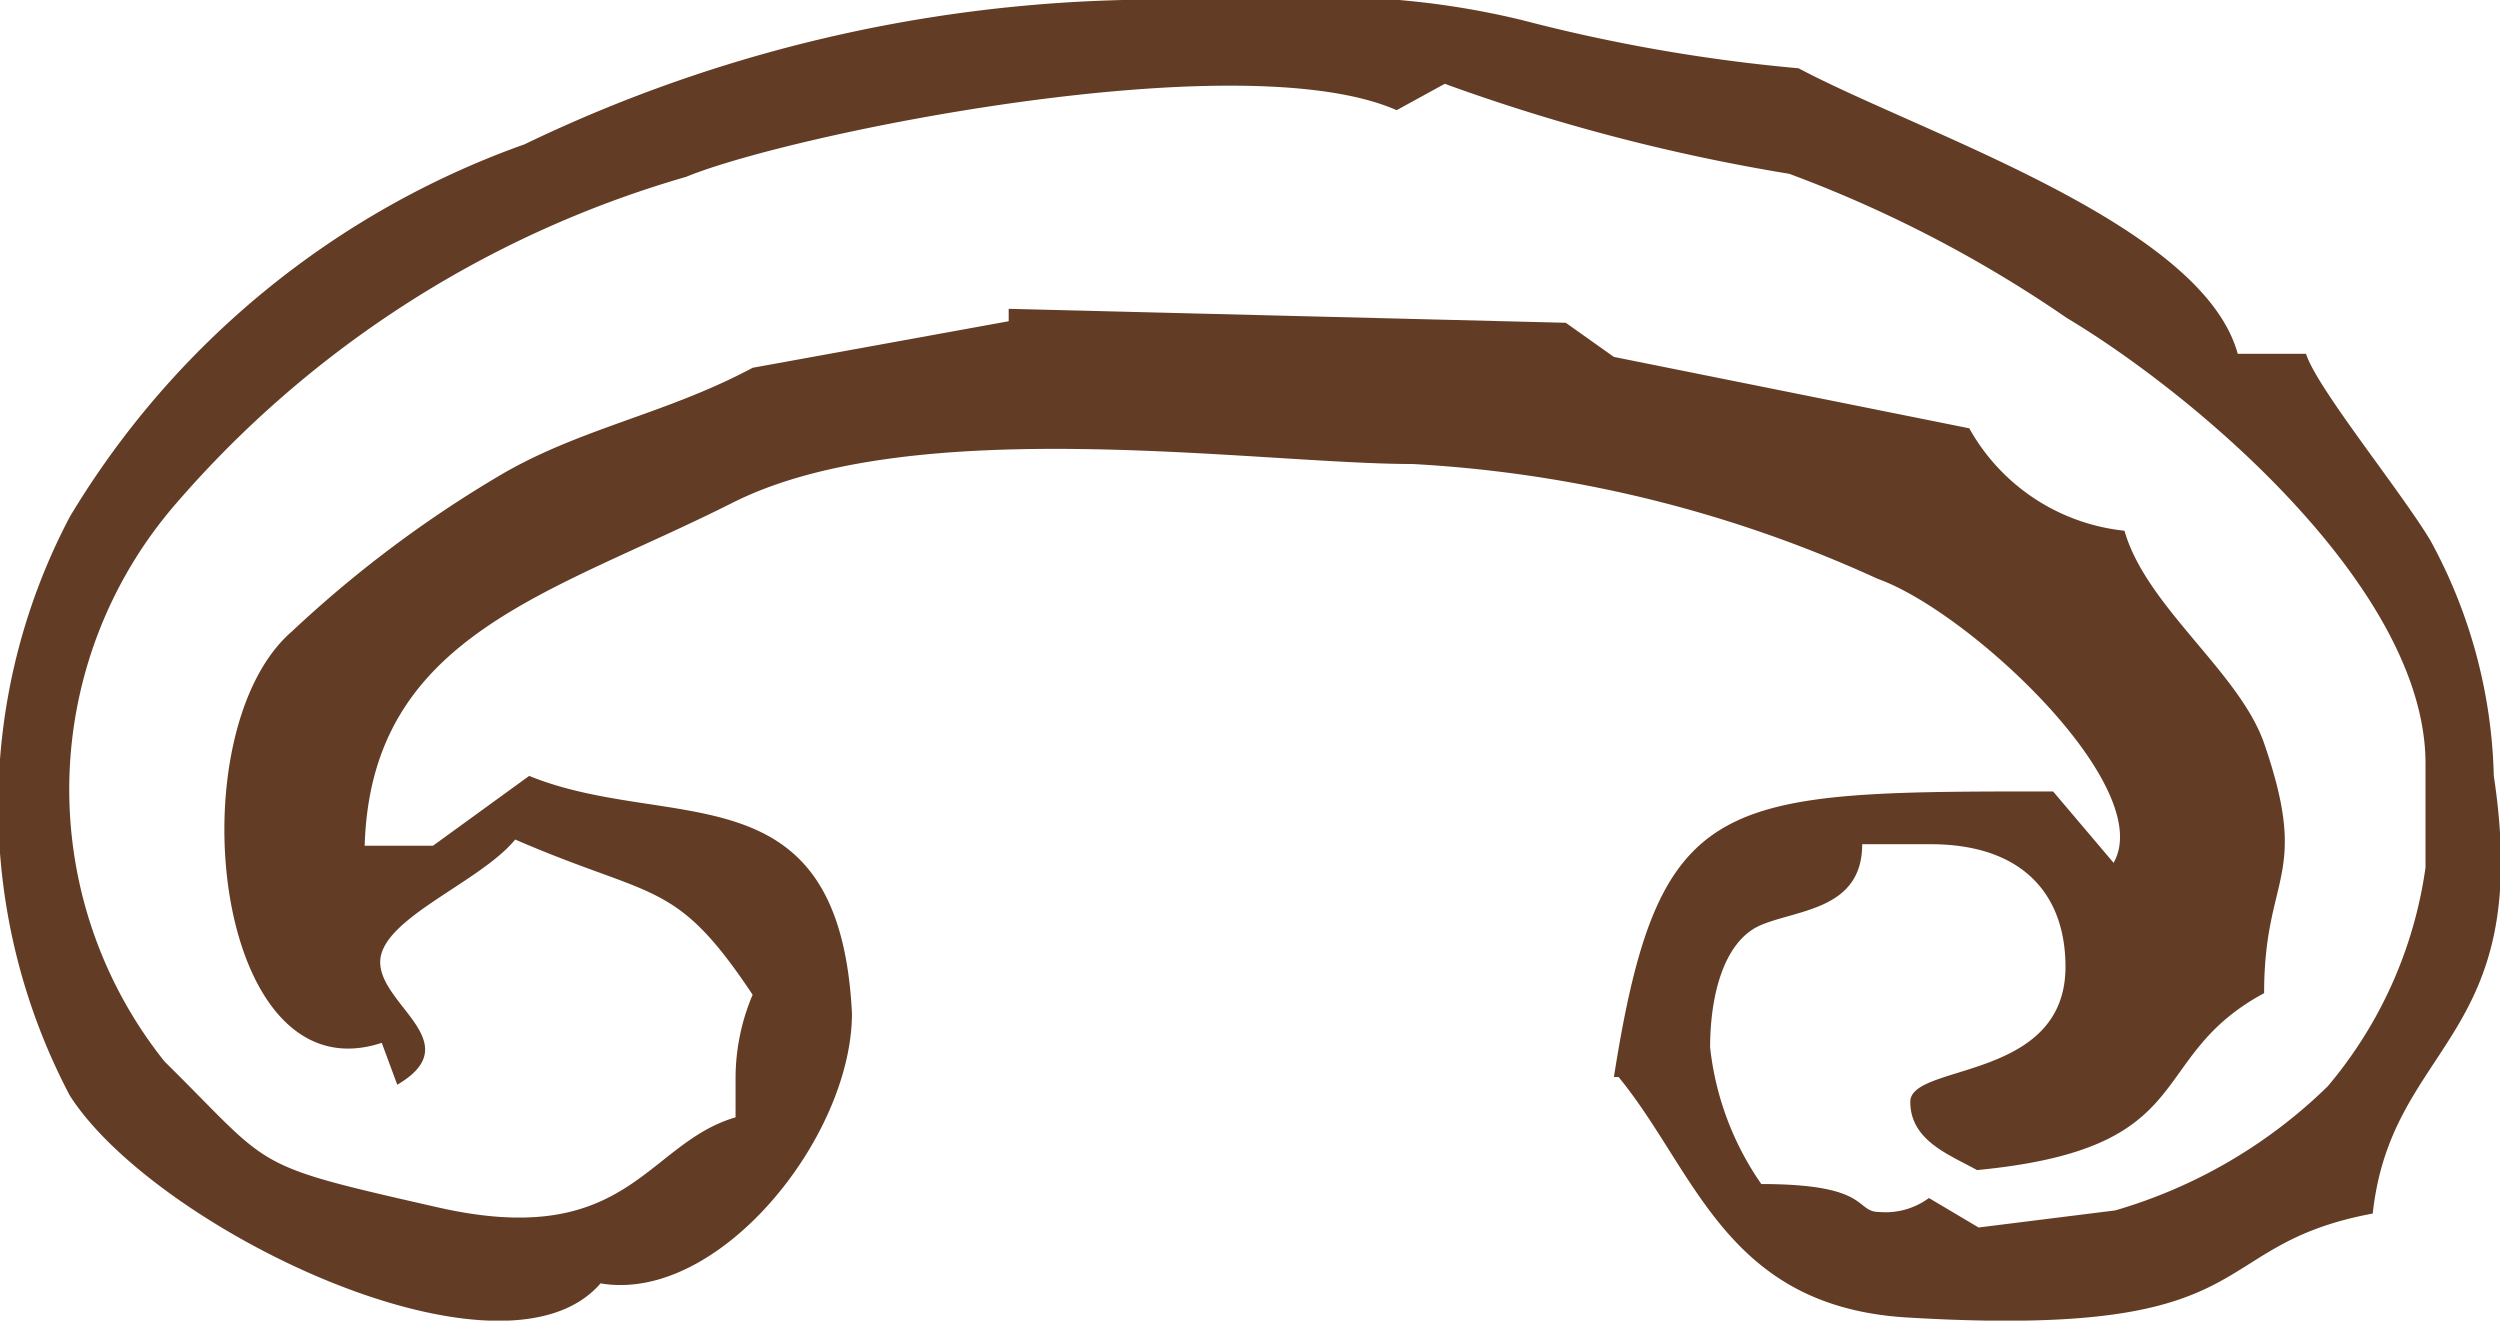 <svg xmlns="http://www.w3.org/2000/svg" preserveAspectRatio="none" viewBox="0 0 16.11 8.51"><defs><style>.cls-1{fill:#623c25;fill-rule:evenodd;}</style></defs><title>2_d</title><g id="Layer_2" data-name="Layer 2"><g id="Layer_1-2" data-name="Layer 1"><path class="cls-1" d="M10.4,6.94c.29-1.84.67-1.84,2.83-1.84l.39.46c.28-.49-.93-1.62-1.52-1.83a8.26,8.26,0,0,0-3-.74c-1,0-3.21-.34-4.38.25s-2.33.85-2.37,2.21h.44L3.41,5c.91.37,2-.07,2.08,1.53,0,.8-.86,1.87-1.62,1.74C3.24,9,1,7.92.45,7.06a4,4,0,0,1,0-3.73A5.61,5.61,0,0,1,3.38.93,9.39,9.39,0,0,1,7.68,0h.43a5.28,5.28,0,0,1,1.7.13,10.88,10.88,0,0,0,1.78.31c.79.42,2.6,1,2.83,1.84h.44c.07.22.6.87.8,1.2A3.32,3.32,0,0,1,16.07,5c.26,1.71-.66,1.71-.78,2.82-1.12.21-.65.81-3,.67-1.17-.07-1.36-.94-1.86-1.55M9,.71c-1-.44-3.9.15-4.58.43A6.85,6.85,0,0,0,1.13,3.25a2.81,2.81,0,0,0-.07,3.59c.71.7.53.66,1.76.94s1.34-.41,1.92-.58V6.94a1.38,1.38,0,0,1,.11-.53c-.5-.75-.63-.61-1.53-1-.23.28-.87.51-.87.79s.57.52.11.79l-.1-.27c-1.09.36-1.33-2-.58-2.65a7.6,7.6,0,0,1,1.33-1c.52-.31,1.08-.4,1.64-.7l1.65-.3,0-.08,3.59.09.31.22,2.29.46a1.3,1.3,0,0,0,1,.66c.14.49.74.91.9,1.37.3.87,0,.84,0,1.61-.78.42-.39,1-1.85,1.14-.18-.1-.43-.19-.43-.44s1-.13,1-.87c0-.47-.28-.79-.87-.79H12c0,.42-.41.42-.65.52s-.33.45-.33.79a1.9,1.9,0,0,0,.33.88c.71,0,.6.18.76.18a.47.47,0,0,0,.32-.09l.32.19.88-.11A3.26,3.26,0,0,0,15,7a2.78,2.78,0,0,0,.63-1.41V4.92c0-1.13-1.49-2.38-2.31-2.87a8.16,8.16,0,0,0-1.79-.93A12.32,12.32,0,0,1,9.31.54Z"/></g></g></svg>